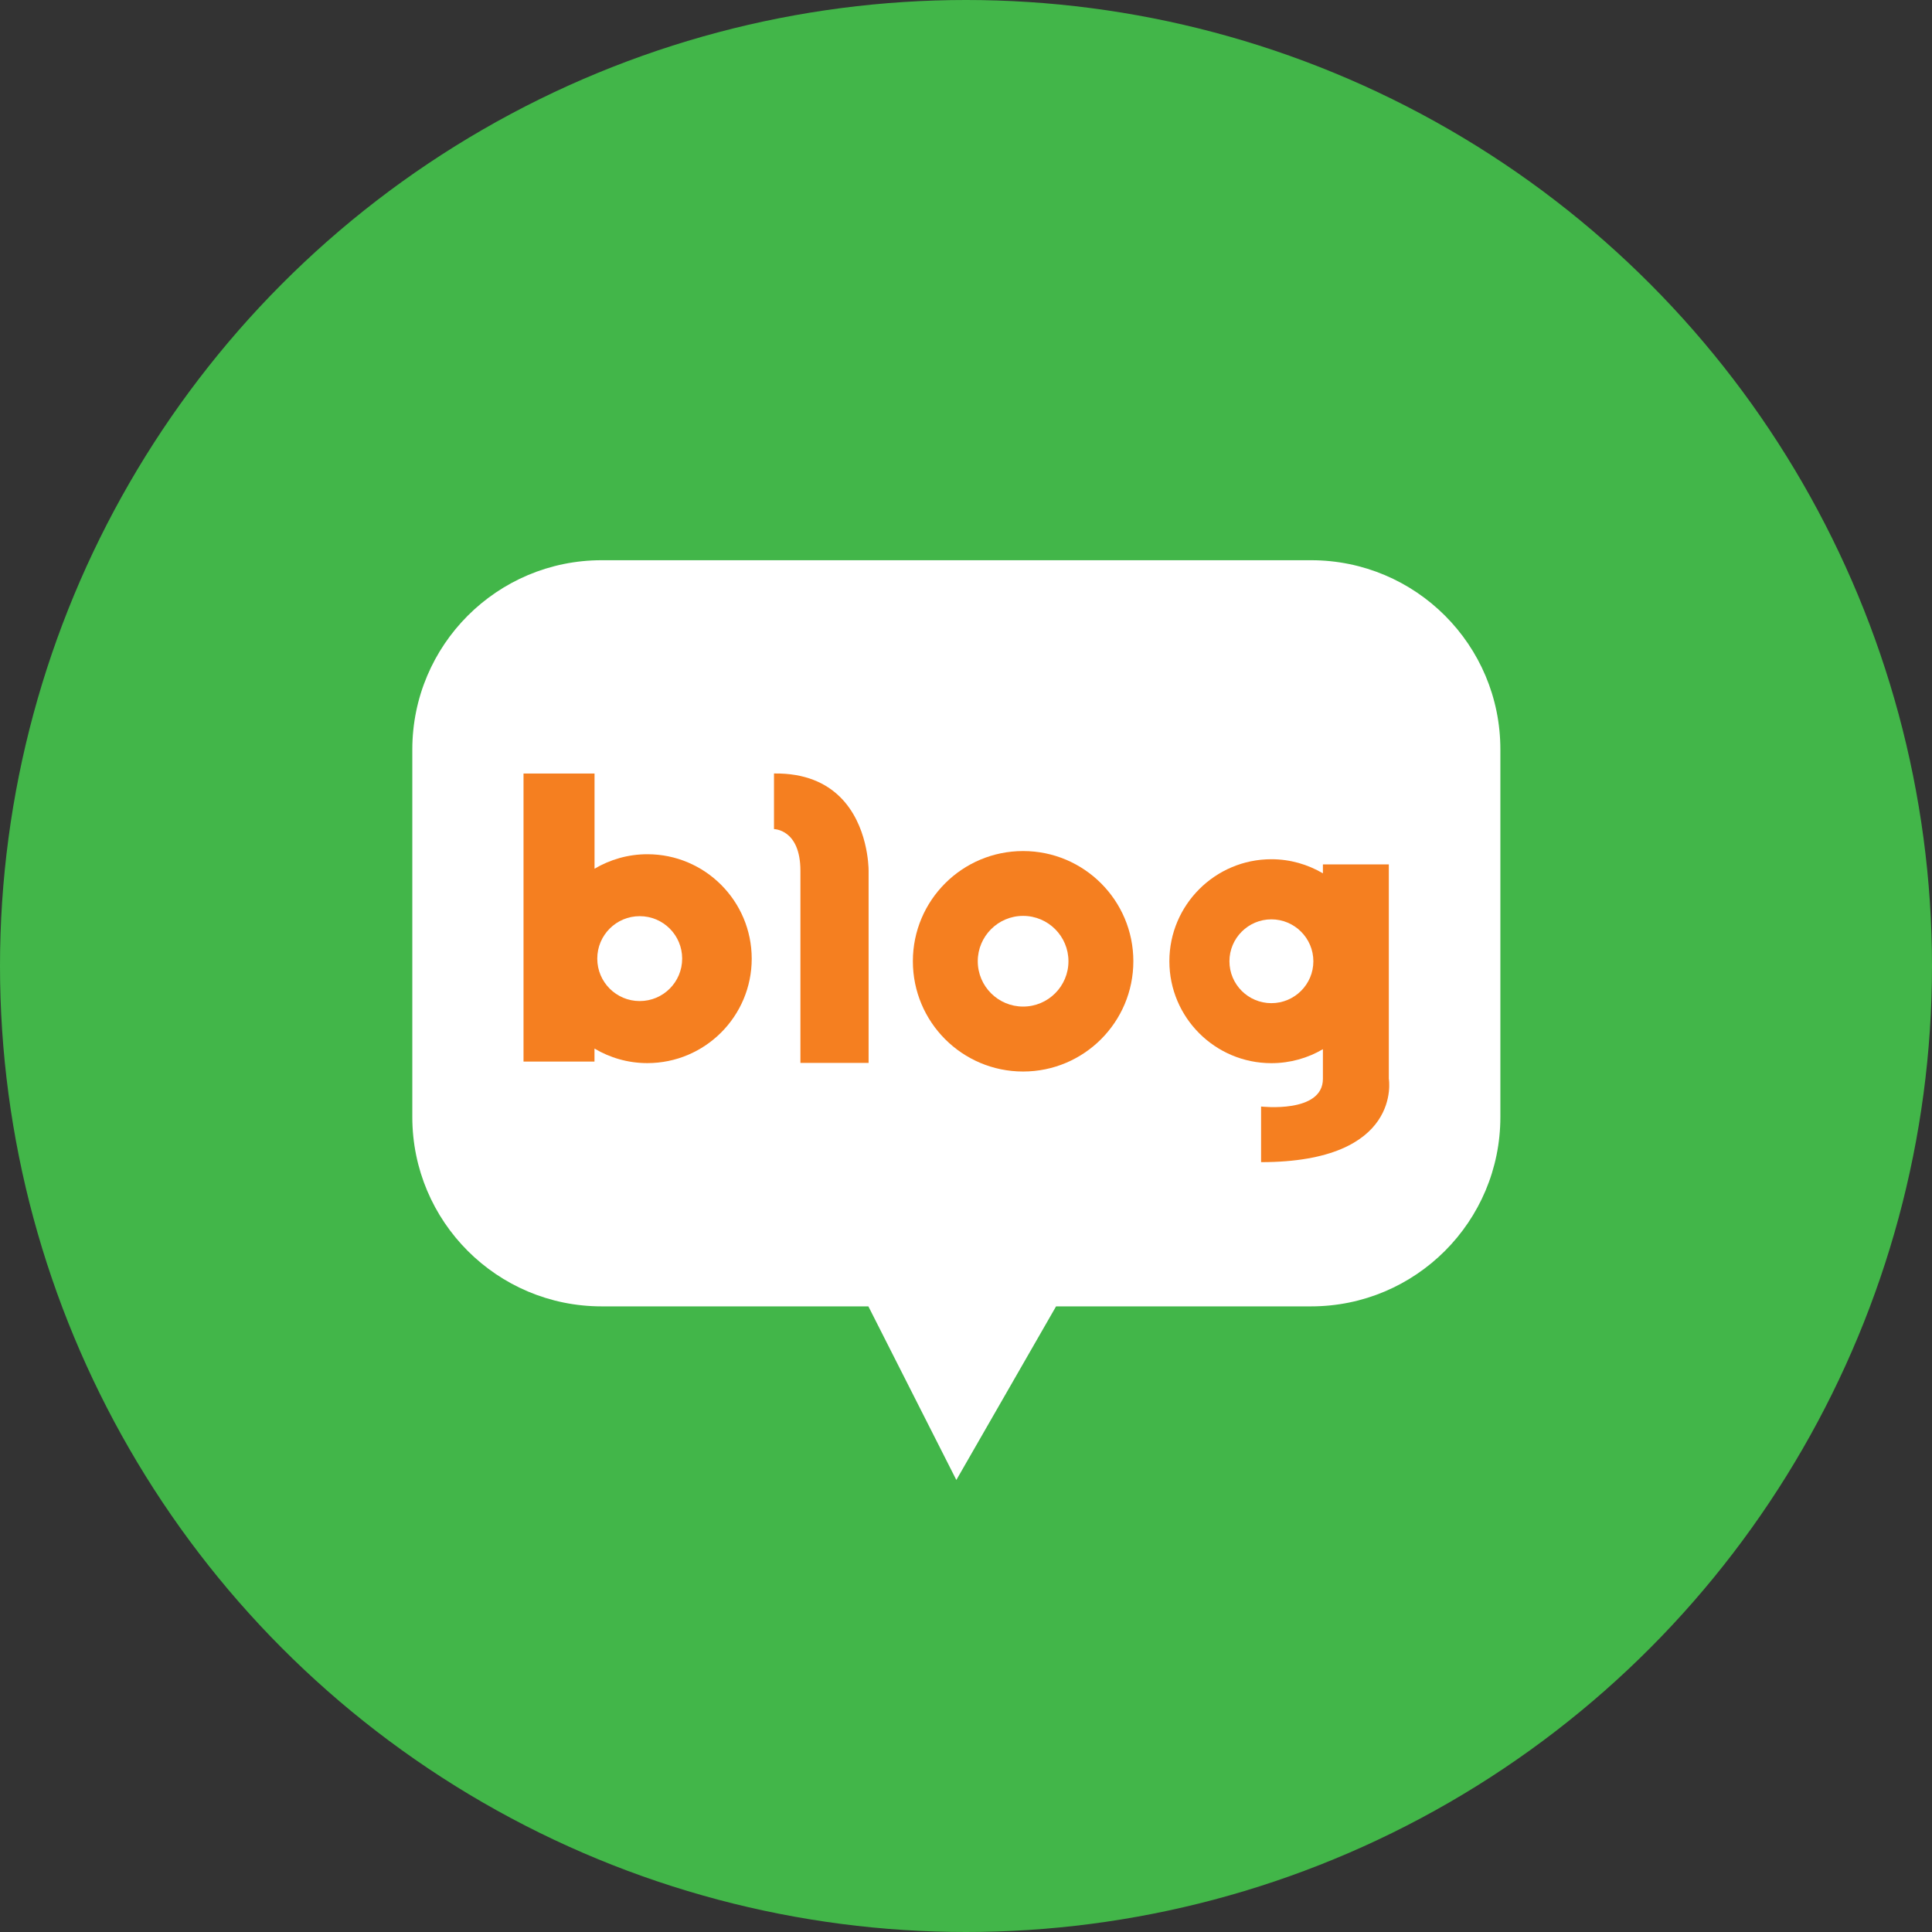 <?xml version="1.0" encoding="utf-8"?>
<!-- Generator: Adobe Illustrator 16.0.0, SVG Export Plug-In . SVG Version: 6.00 Build 0)  -->
<!DOCTYPE svg PUBLIC "-//W3C//DTD SVG 1.1//EN" "http://www.w3.org/Graphics/SVG/1.1/DTD/svg11.dtd">
<svg version="1.1" id="Layer_1" xmlns="http://www.w3.org/2000/svg" xmlns:xlink="http://www.w3.org/1999/xlink" x="0px" y="0px"
	 width="34px" height="34px" viewBox="0 0 34 34" enable-background="new 0 0 34 34" xml:space="preserve">
<rect x="0" y="0" width="34" height="34" fill="#333333" stroke="none"/>
<g>
	<circle fill="#42B649" cx="17" cy="17" r="17"/>
	<g>
		<path fill="#FFFFFF" d="M23.073,9.859H10.588c-1.84,0-3.332,1.491-3.332,3.332v6.467c0,1.84,1.491,3.332,3.332,3.332h4.694
			l1.548,3.055l1.755-3.055h4.487c1.841,0,3.332-1.492,3.332-3.332v-6.467C26.406,11.35,24.914,9.859,23.073,9.859z"/>
		<path fill="#F57F20" d="M11.393,15.033c-0.34,0-0.657,0.094-0.93,0.255v-1.675h-1.25v5.069h1.249v-0.229
			c0.273,0.162,0.59,0.256,0.93,0.256c1.014,0,1.837-0.823,1.837-1.837C13.229,15.857,12.407,15.033,11.393,15.033z M11.258,17.617
			c-0.413,0-0.747-0.334-0.747-0.747s0.334-0.747,0.747-0.747c0.413,0,0.747,0.334,0.747,0.747S11.671,17.617,11.258,17.617z"/>
		<g>
			<path fill="#F57F20" d="M15.22,14.836c-0.127-0.512-0.501-1.239-1.599-1.224v0.979c0,0,0.465,0,0.465,0.734v3.38h1.2v-3.38V15.32
				C15.286,15.283,15.282,15.085,15.22,14.836z"/>
		</g>
		<path fill="#F57F20" d="M18.005,14.977c-1.072,0-1.94,0.868-1.94,1.939c0,1.072,0.868,1.941,1.94,1.941
			c1.071,0,1.94-0.869,1.94-1.941C19.945,15.845,19.076,14.977,18.005,14.977z M18.005,17.714c-0.44,0-0.798-0.357-0.798-0.798
			c0-0.439,0.357-0.798,0.798-0.798s0.798,0.358,0.798,0.798C18.803,17.357,18.445,17.714,18.005,17.714z"/>
		<path fill="#F57F20" d="M24.441,18.984v-3.772h-1.16v0.157c-0.268-0.157-0.576-0.248-0.907-0.248c-0.99,0-1.795,0.805-1.795,1.795
			c0,0.991,0.805,1.794,1.795,1.794c0.331,0,0.642-0.09,0.907-0.246v0.521c0,0.615-1.088,0.488-1.088,0.488v0.979
			C24.695,20.451,24.441,18.984,24.441,18.984z M22.374,17.654c-0.407,0-0.738-0.33-0.738-0.737s0.331-0.738,0.738-0.738
			s0.739,0.331,0.739,0.738S22.781,17.654,22.374,17.654z"/>
	</g>
</g>
</svg>
